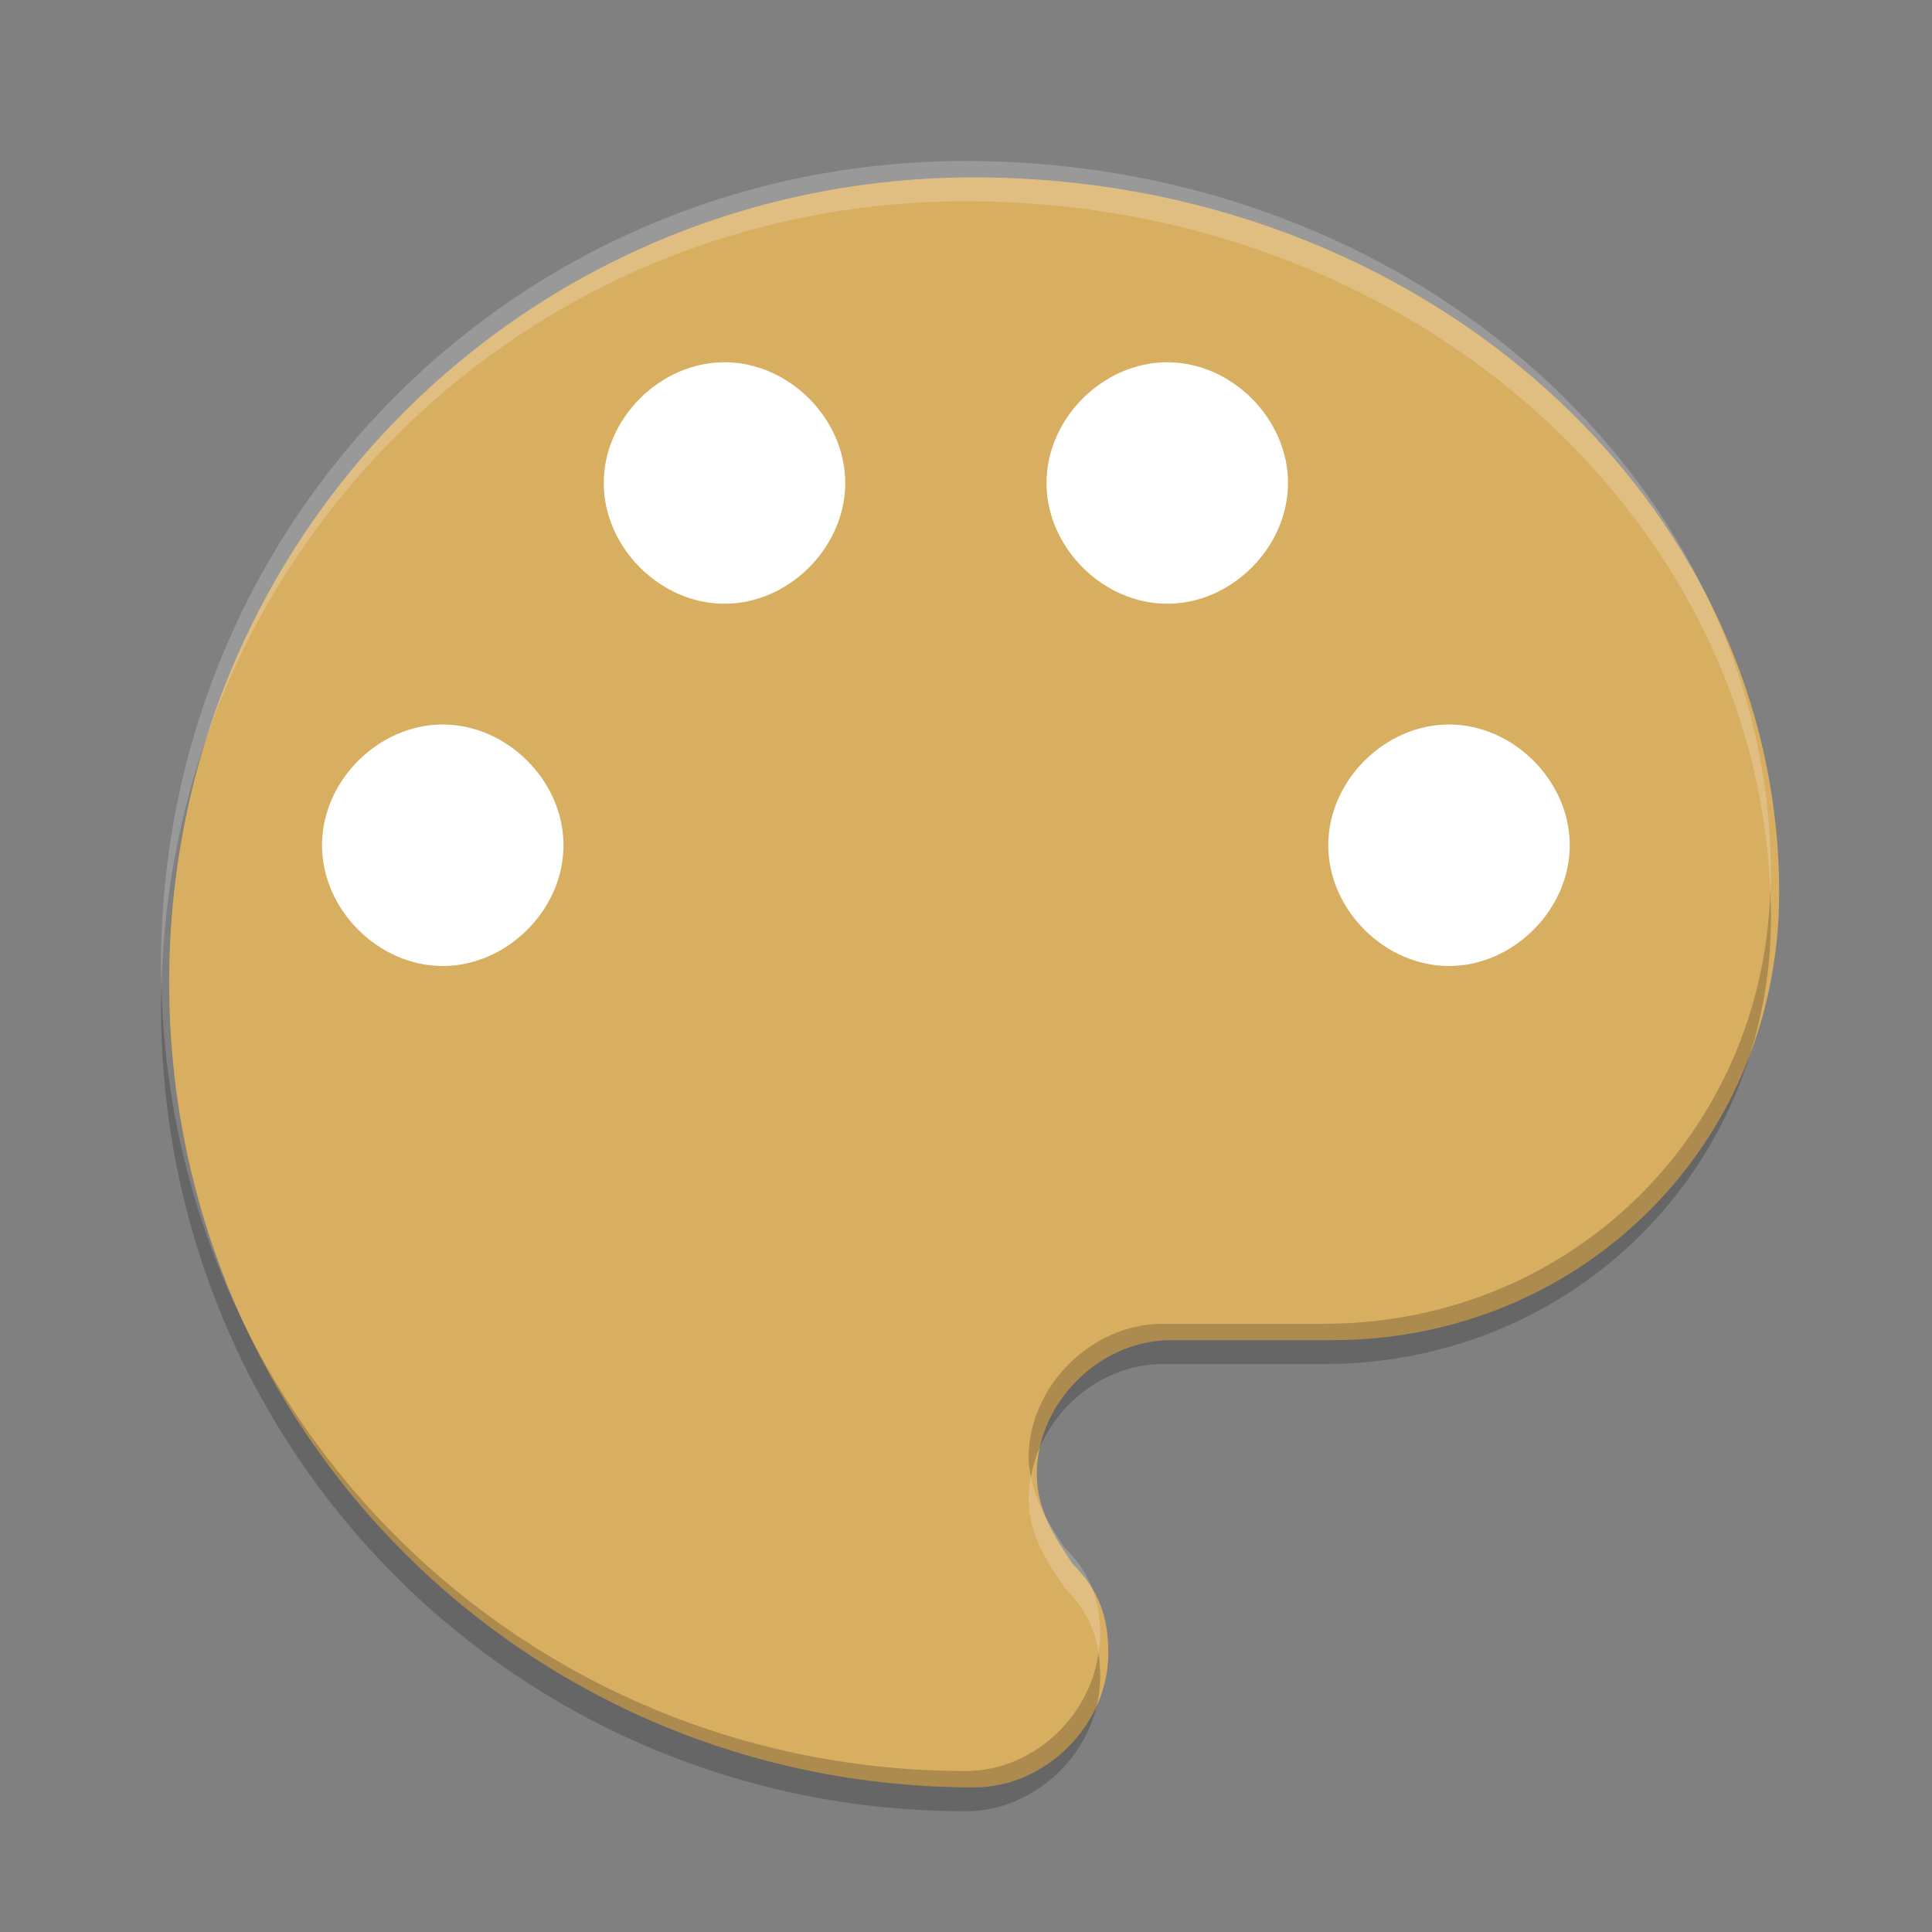 <?xml version="1.0" encoding="UTF-8" standalone="no"?>
<svg
   xmlns:dc="http://purl.org/dc/elements/1.1/"
   xmlns:cc="http://creativecommons.org/ns#"
   xmlns:rdf="http://www.w3.org/1999/02/22-rdf-syntax-ns#"
   xmlns:svg="http://www.w3.org/2000/svg"
   xmlns="http://www.w3.org/2000/svg"
   xmlns:sodipodi="http://sodipodi.sourceforge.net/DTD/sodipodi-0.dtd"
   xmlns:inkscape="http://www.inkscape.org/namespaces/inkscape"
   width="48"
   height="48"
   version="1"
   id="svg16"
   sodipodi:docname="kcoloredit.svg"
   inkscape:version="0.92.5 (2060ec1f9f, 2020-04-08)">
  <rect width="100%" height="100%" fill="#808080" stroke="none"/>
  <defs
     id="defs20" />
  <sodipodi:namedview
     pagecolor="#ffffff"
     bordercolor="#debc7c"
     borderopacity="1"
     objecttolerance="10"
     gridtolerance="10"
     guidetolerance="10"
     inkscape:pageopacity="0"
     inkscape:pageshadow="2"
     inkscape:window-width="765"
     inkscape:window-height="480"
     id="namedview18"
     showgrid="false"
     inkscape:zoom="6.9532167"
     inkscape:cx="27.39376"
     inkscape:cy="30.564502"
     inkscape:current-layer="svg16"
     inkscape:window-x="0"
     inkscape:window-y="28"
     inkscape:window-maximized="0" />
  <path
     inkscape:connector-curvature="0"
     d="m 24.203,4.407 c -11.111,0 -20,8.889 -20,20 0,11.111 8.889,20 20,20 1.778,0 3.333,-1.556 3.333,-3.333 0,-0.889 -0.222,-1.556 -0.889,-2.222 -0.444,-0.667 -0.888,-1.334 -0.888,-2.223 0,-1.778 1.556,-3.333 3.333,-3.333 h 4 c 6.222,0 11.111,-4.889 11.111,-11.111 0,-9.778 -8.889,-17.778 -20,-17.778 z"
     id="path2"
     style="fill:#d8ae61;fill-opacity:1" />
  <path
     fill="#eddab8"
     d="m11 24c-1.6 0-3-1.4-3-3s1.4-3 3-3 3 1.4 3 3-1.4 3-3 3z"
     id="path4"
     style="fill:#ffffff;fill-opacity:1" />
  <path
     fill="#e3c58e"
     d="m18 15c-1.6 0-3-1.4-3-3s1.4-3 3-3 3 1.4 3 3-1.4 3-3 3z"
     id="path6"
     style="fill:#ffffff;fill-opacity:1" />
  <path
     fill="#e7cea0"
     d="m29 15c-1.6 0-3-1.4-3-3s1.4-3 3-3 3 1.4 3 3-1.4 3-3 3z"
     id="path8"
     style="fill:#ffffff;fill-opacity:1" />
  <path
     fill="#e0bf83"
     d="m36 24c-1.6 0-3-1.4-3-3s1.4-3 3-3 3 1.4 3 3-1.4 3-3 3z"
     id="path10"
     style="fill:#ffffff;fill-opacity:1" />
  <path
     fill="#fff"
     opacity=".2"
     d="m24 4c-11.111 0-20 8.889-20 20 0 0.168 0.008 0.333 0.012 0.5 0.263-10.876 9.045-19.5 19.988-19.5 10.867 0 19.604 7.654 19.982 17.139 0.004-0.121 0.018-0.24 0.018-0.362 0-9.777-8.889-17.777-20-17.777zm1.613 32.686c-0.031 0.176-0.058 0.354-0.058 0.537 0 0.889 0.446 1.556 0.89 2.222 0.508 0.508 0.755 1.016 0.846 1.621 0.018-0.132 0.043-0.264 0.043-0.4 0-0.889-0.222-1.554-0.889-2.221-0.362-0.544-0.711-1.095-0.832-1.759z"
     id="path12" />
  <path
     opacity=".2"
     d="m43.982 22.139c-0.186 6.047-4.993 10.75-11.093 10.75h-4c-1.778 0-3.334 1.556-3.334 3.334 0 0.163 0.031 0.313 0.058 0.463 0.274-1.542 1.68-2.797 3.276-2.797h4c6.222 0 11.111-4.889 11.111-11.112 0-0.214-0.009-0.426-0.018-0.638zm-39.97 2.361c-0.004 0.167-0.012 0.332-0.012 0.5 0 11.111 8.889 20 20 20 1.778 0 3.334-1.556 3.334-3.334 0-0.213-0.015-0.409-0.043-0.6-0.213 1.604-1.649 2.934-3.291 2.934-10.943 0-19.726-8.624-19.988-19.5z"
     id="path14" />
</svg>
